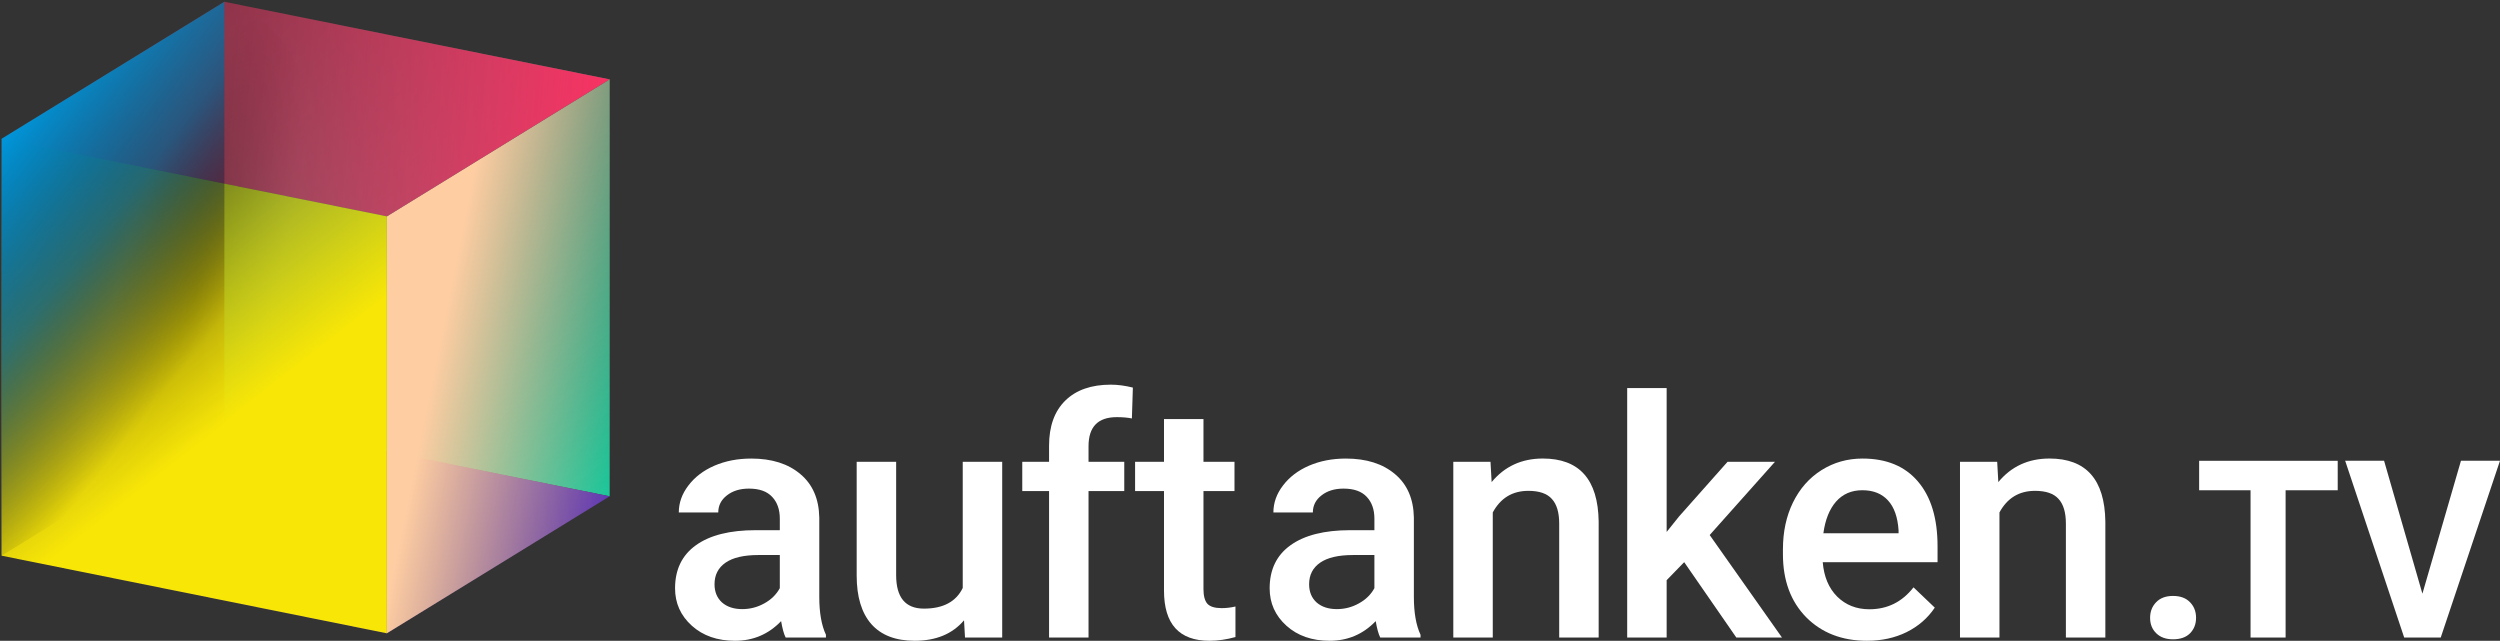<?xml version="1.0" encoding="UTF-8"?>
<svg width="800" height="205.05" version="1.1" viewBox="0 0 800 205.05" xmlns="http://www.w3.org/2000/svg" xmlns:xlink="http://www.w3.org/1999/xlink">
	<rect x="0" y="0" width="800" height="205.05" fill="#333333" stroke="none"/>
	<defs>
		<linearGradient id="linearGradient1830" x1="1.411" x2="321.53" y1="291.69" y2="260.41" gradientTransform="matrix(.608 0 0 .608 -.358 .511)" gradientUnits="userSpaceOnUse">
			<stop stop-color="#6038b3" stop-opacity="0" offset="0"/>
			<stop stop-color="#6038b3" offset="1"/>
		</linearGradient>
		<linearGradient id="linearGradient3220" x1="204.25" x2="1.411" y1="332.53" y2="72.221" gradientTransform="matrix(.608 0 0 .608 -.358 .511)" gradientUnits="userSpaceOnUse">
			<stop stop-color="#f8e606" offset="0"/>
			<stop stop-color="#f8e606" offset=".422"/>
			<stop stop-color="#f8e606" stop-opacity="0" offset="1"/>
		</linearGradient>
		<linearGradient id="linearGradient5753" x1="321.53" x2="-62.964" y1="40.946" y2="9.748" gradientTransform="matrix(.608 0 0 .608 -.358 .511)" gradientUnits="userSpaceOnUse">
			<stop stop-color="#f83263" offset="0"/>
			<stop stop-color="#f83263" stop-opacity="0" offset="1"/>
		</linearGradient>
		<linearGradient id="linearGradient7270" x1="1.411" x2="118.7" y1="72.221" y2="165.68" gradientTransform="matrix(.608 0 0 .608 -.358 .511)" gradientUnits="userSpaceOnUse">
			<stop stop-color="#0096db" offset="0"/>
			<stop stop-color="#006695" stop-opacity=".678" offset=".471"/>
			<stop stop-opacity="0" offset="1"/>
		</linearGradient>
		<linearGradient id="linearGradient9356" x1="321.53" x2="219.82" y1="260.41" y2="239.93" gradientTransform="matrix(.608 0 0 .608 -.358 .511)" gradientUnits="userSpaceOnUse">
			<stop stop-color="#fecda2" stop-opacity="0" offset="0"/>
			<stop stop-color="#fecda2" offset="1"/>
		</linearGradient>
		<linearGradient id="linearGradient10674" x1="321.53" x2="118.7" y1="260.41" y2=".098" gradientTransform="matrix(.608 0 0 .608 -.358 .511)" gradientUnits="userSpaceOnUse">
			<stop stop-color="#1ac79a" offset="0"/>
			<stop stop-color="#1ac79a" stop-opacity="0" offset="1"/>
		</linearGradient>
		<radialGradient id="radialGradient1081" cx="65.751" cy="122.97" r="71.218" gradientTransform="matrix(-.342 1.278 -.338 -.091 126.49 21.533)" gradientUnits="userSpaceOnUse">
			<stop offset="0"/>
			<stop stop-opacity="0" offset="1"/>
		</radialGradient>
	</defs>
	<path d="m71.792 0.57c55.796 19.553 7.922 100.78-6e-6 158.24l-71.292 19.011c-0.028-6.675 38.27-147.31 71.292-177.25z" fill="url(#radialGradient1081)" stop-color="#000000"/>
	<g>
		<path d="m195.09 25.401v133.41l-123.3-24.831v-133.41z" fill="url(#linearGradient10674)" stop-color="#000000"/>
		<path d="m195.09 158.81-71.292 43.842-123.3-24.831 71.292-43.842z" fill="url(#linearGradient1830)" stop-color="#000000"/>
		<path d="m123.8 69.242 71.292-43.842v133.41l-71.292 43.842z" fill="url(#linearGradient9356)" stop-color="#000000"/>
		<path d="m0.5 44.412 123.3 24.831 71.292-43.842-123.3-24.831z" fill="url(#linearGradient5753)" stop-color="#000000"/>
		<path d="m123.8 69.242v133.41l-123.3-24.831v-133.41z" fill="url(#linearGradient3220)" stop-color="#000000"/>
		<path d="m71.792 0.57v133.41l-71.292 43.842 4.19e-6 -133.41z" fill="url(#linearGradient7270)" stop-color="#000000"/>
	</g>
	<g fill="#fff">
		<path d="m251.41 204.01q-0.832-1.611-1.455-5.249-6.029 6.288-14.76 6.288-8.471 0-13.824-4.833t-5.353-11.953q0-8.991 6.652-13.772 6.704-4.833 19.125-4.833h7.744v-3.69q0-4.365-2.443-6.964-2.443-2.651-7.432-2.651-4.314 0-7.068 2.183-2.754 2.131-2.754 5.457h-12.629q0-4.625 3.066-8.627 3.066-4.054 8.315-6.34 5.301-2.287 11.797-2.287 9.874 0 15.747 4.989 5.873 4.937 6.029 13.928v25.362q0 7.588 2.131 12.109v0.883zm-13.876-9.095q3.742 0 7.016-1.819 3.326-1.819 4.989-4.885v-10.602h-6.808q-7.016 0-10.55 2.443t-3.534 6.912q0 3.638 2.391 5.821 2.443 2.131 6.496 2.131z"/>
		<path d="m308.49 198.5q-5.561 6.548-15.799 6.548-9.147 0-13.876-5.353-4.677-5.353-4.677-15.487v-36.432h12.629v36.276q0 10.706 8.887 10.706 9.199 0 12.421-6.6v-40.381h12.629v56.232h-11.901z"/>
		<path d="m335.7 204.01v-46.878h-8.575v-9.355h8.575v-5.145q0-9.355 5.197-14.448 5.197-5.093 14.552-5.093 3.326 0 7.068 0.935l-0.312 9.874q-2.079-0.416-4.833-0.416-9.043 0-9.043 9.303v4.989h11.434v9.355h-11.434v46.878z"/>
		<path d="m385.11 134.11v13.668h9.926v9.355h-9.926v31.39q0 3.222 1.247 4.677 1.299 1.403 4.573 1.403 2.183 0 4.418-0.52v9.771q-4.314 1.195-8.315 1.195-14.552 0-14.552-16.059v-31.858h-9.251v-9.355h9.251v-13.668z"/>
		<path d="m441.68 204.01q-0.832-1.611-1.455-5.249-6.029 6.288-14.76 6.288-8.471 0-13.824-4.833-5.353-4.833-5.353-11.953 0-8.991 6.652-13.772 6.704-4.833 19.125-4.833h7.744v-3.69q0-4.365-2.443-6.964-2.443-2.651-7.432-2.651-4.314 0-7.068 2.183-2.754 2.131-2.754 5.457h-12.629q0-4.625 3.066-8.627 3.066-4.054 8.315-6.34 5.301-2.287 11.797-2.287 9.874 0 15.747 4.989 5.873 4.937 6.029 13.928v25.362q0 7.588 2.131 12.109v0.883zm-13.876-9.095q3.742 0 7.016-1.819 3.326-1.819 4.989-4.885v-10.602h-6.808q-7.016 0-10.55 2.443t-3.534 6.912q0 3.638 2.391 5.821 2.443 2.131 6.496 2.131z"/>
		<path d="m476.96 147.77 0.364 6.496q6.237-7.536 16.371-7.536 17.566 0 17.878 20.113v37.159h-12.629v-36.432q0-5.353-2.339-7.9-2.287-2.599-7.536-2.599-7.64 0-11.382 6.912v40.017h-12.629v-56.232z"/>
		<path d="m538.94 179.89-5.613 5.769v18.346h-12.629v-79.827h12.629v46.046l3.95-4.937 15.539-17.514h15.175l-20.892 23.439 23.127 32.794h-14.604z"/>
		<path d="m597.46 205.05q-12.005 0-19.489-7.536-7.432-7.588-7.432-20.165v-1.559q0-8.419 3.222-15.02 3.274-6.652 9.147-10.342 5.873-3.69 13.097-3.69 11.486 0 17.722 7.328 6.288 7.328 6.288 20.736v5.093h-36.743q0.572 6.964 4.625 11.018 4.106 4.054 10.29 4.054 8.679 0 14.136-7.016l6.808 6.496q-3.378 5.041-9.043 7.848-5.613 2.754-12.629 2.754zm-1.507-48.177q-5.197 0-8.419 3.638-3.17 3.638-4.054 10.134h24.062v-0.935q-0.416-6.34-3.378-9.563-2.962-3.274-8.211-3.274z"/>
		<path d="m639.1 147.77 0.364 6.496q6.237-7.536 16.371-7.536 17.566 0 17.878 20.113v37.159h-12.629v-36.432q0-5.353-2.339-7.9-2.287-2.599-7.536-2.599-7.64 0-11.382 6.912v40.017h-12.629v-56.232z"/>
		<path d="m695.36 190.7q3.534 0 5.457 2.027 1.923 1.975 1.923 4.989 0 2.962-1.923 4.937-1.923 1.923-5.457 1.923-3.378 0-5.353-1.923-1.975-1.923-1.975-4.937 0-3.014 1.923-4.989 1.923-2.027 5.405-2.027z"/>
		<path d="m775.17 189.98 12.338-42.537h12.488l-18.956 56.56h-11.703l-18.882-56.56h12.451z"/>
		<path d="m748.07 156.89h-16.676v47.121h-11.217v-47.121h-16.451v-9.44h44.343z"/>
	</g>
</svg>
